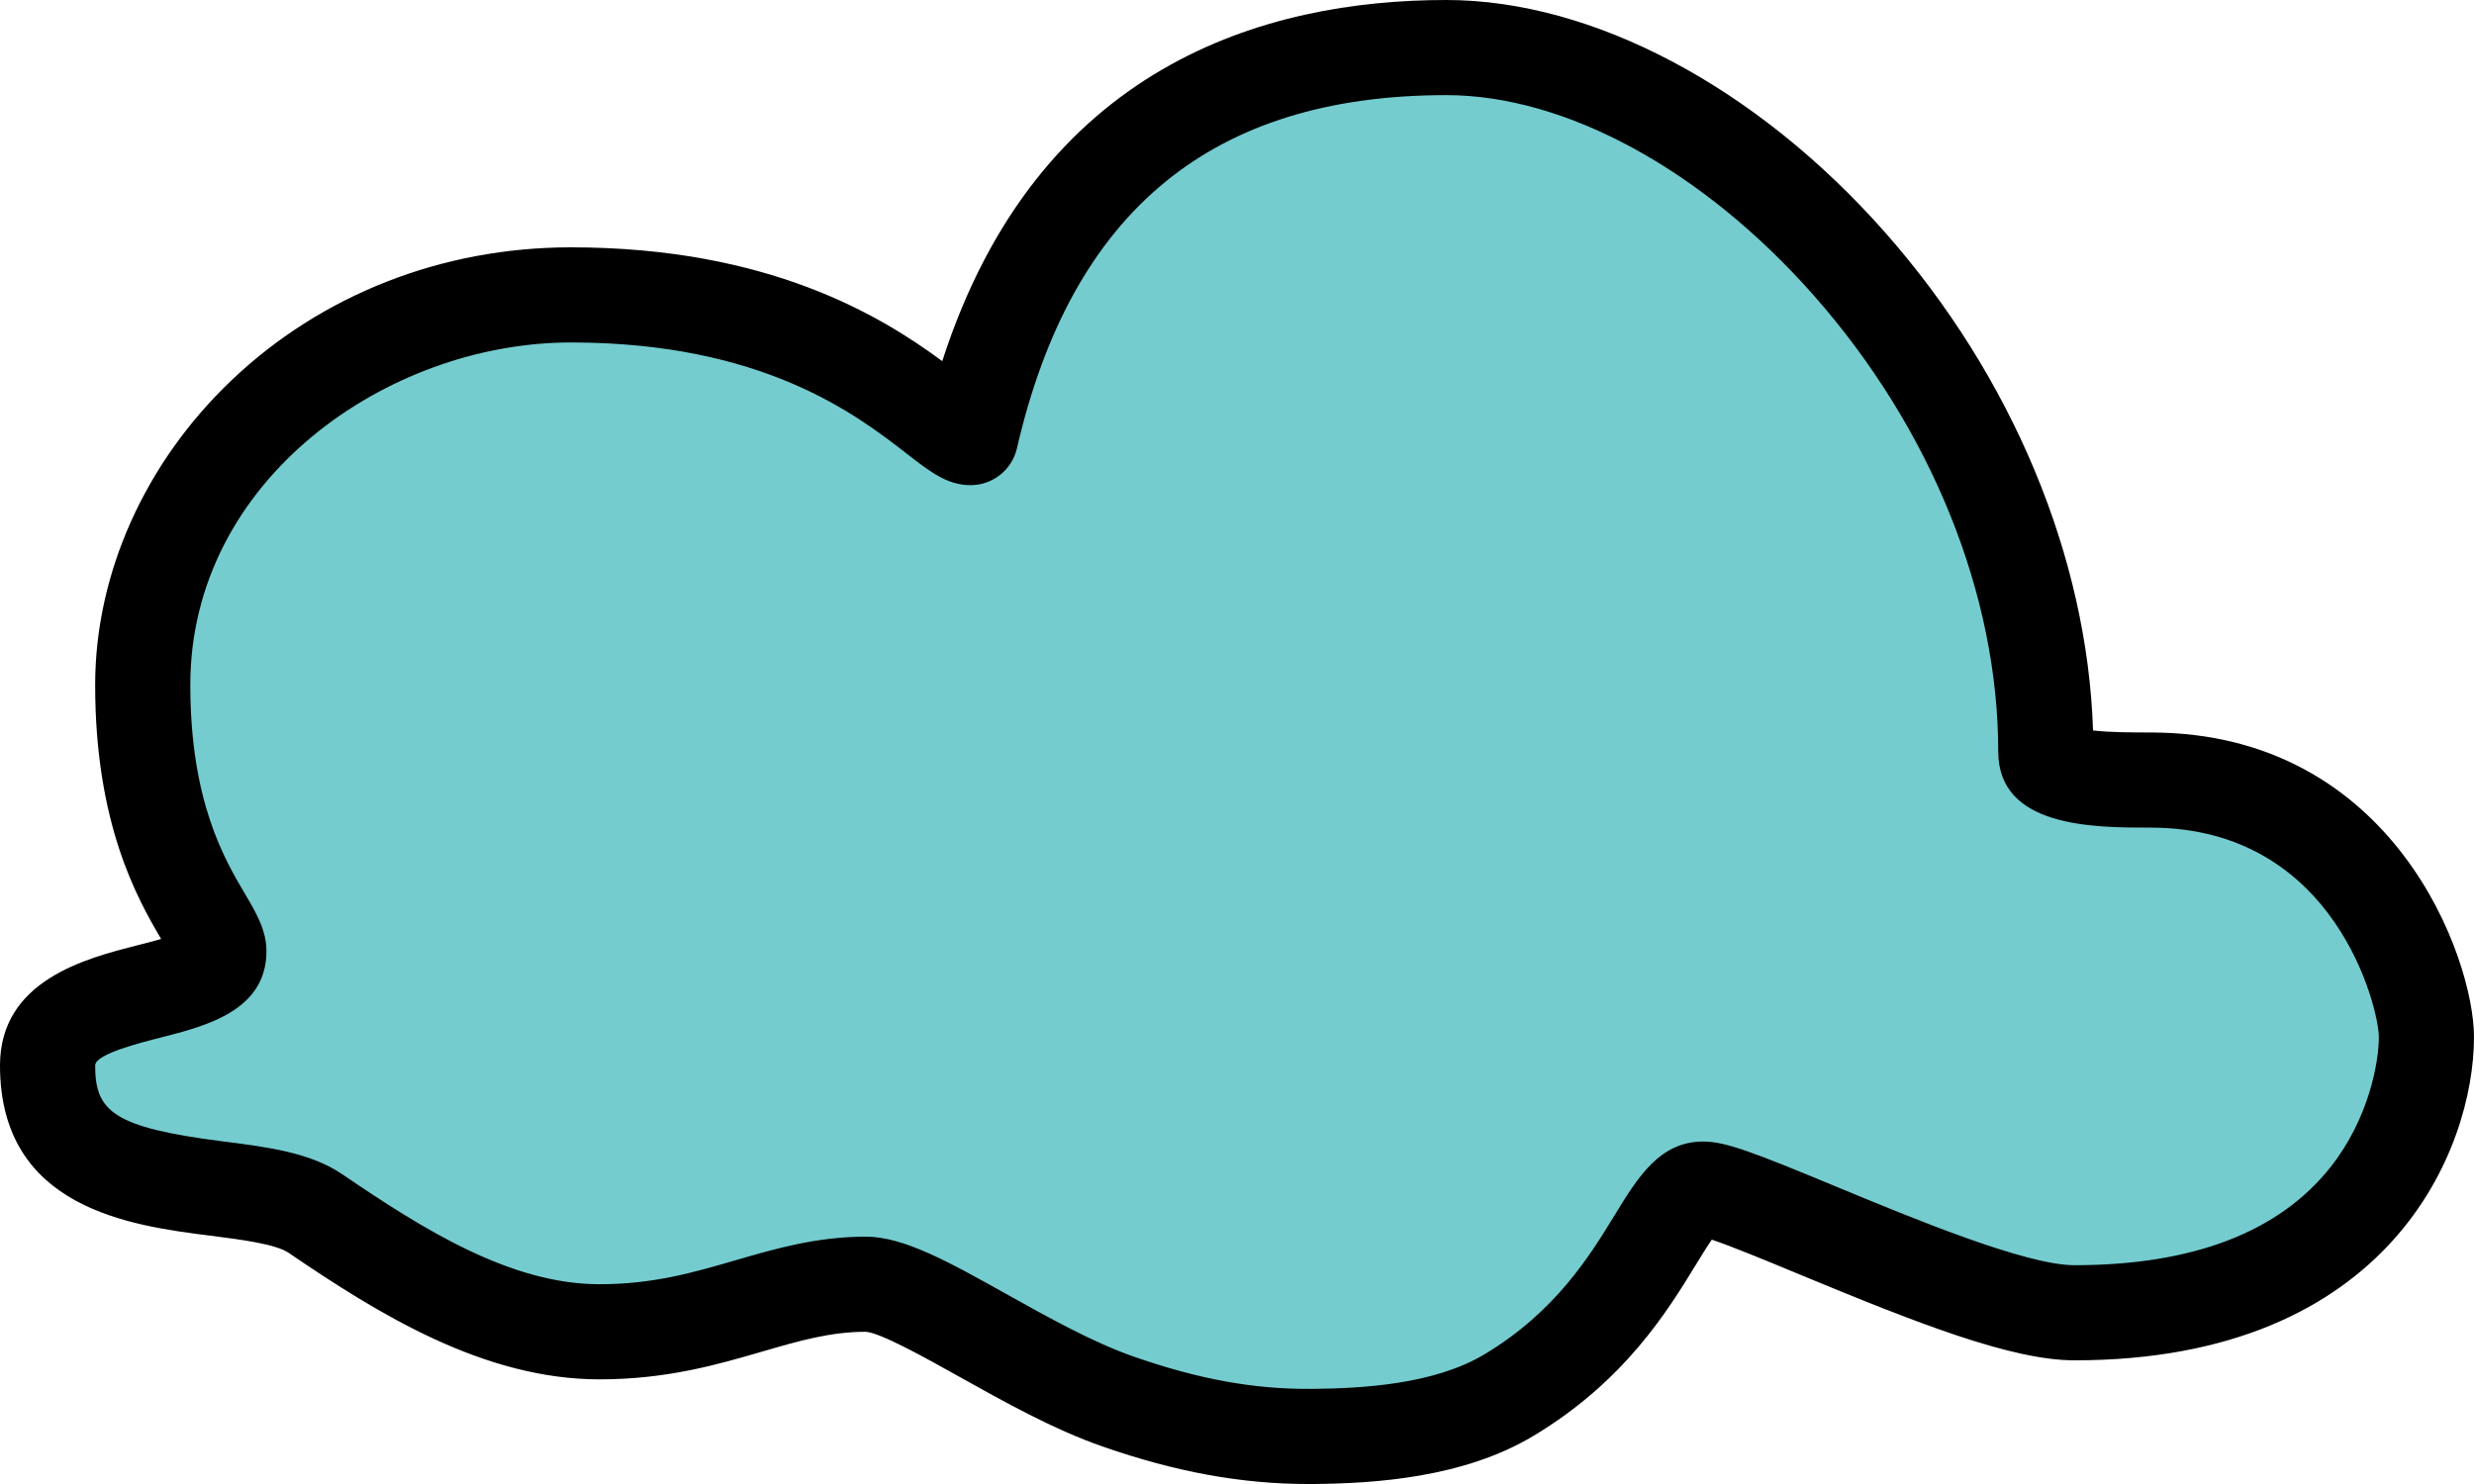 <?xml version="1.0" encoding="iso-8859-1"?>
<!-- Generator: Adobe Illustrator 22.1.0, SVG Export Plug-In . SVG Version: 6.00 Build 0)  -->
<svg version="1.1" id="Layer_1" xmlns="http://www.w3.org/2000/svg" xmlns:xlink="http://www.w3.org/1999/xlink" x="0px" y="0px"
	 viewBox="0 0 260 156" style="enable-background:new 0 0 260 156;" xml:space="preserve">
<path style="fill:#74CCCF;" d="M215,79c0-38-34.021-74-63-74c-38,0-47,28-50,41c-3,0-13-15-42-15c-26,0-45,20-45,41c0,19,8,25,8,28
	c0,5.397-18,3-18,12c0,16,21.025,10.711,28.162,15.576C41.655,133.366,52,140,63,140c12,0,18.522-5,28-5
	c5,0,16.385,8.803,26.475,12.322c6.789,2.367,13.302,3.741,20.525,3.678c6.791-0.059,14.626-0.769,20.585-4.346
	C173,138,174.657,125,179,125c4,0,29,13,39,13c33,0,37-23,37-29c0-6.524-7-27-29-27C221,82,215,82,215,79z"/>
<path d="M137.529,156.002c-7.056,0-13.967-1.262-21.7-3.959c-5.111-1.782-10.343-4.708-14.958-7.289
	c-3.522-1.969-8.346-4.667-9.894-4.755c-3.725,0-7.039,0.964-10.876,2.081C75.397,143.449,70.066,145,63,145
	c-12.143,0-23.223-6.861-32.654-13.293c-1.378-0.938-5.025-1.402-8.244-1.811C13.835,128.847,0,127.09,0,112
	c0-8.961,9.062-11.263,14.477-12.638c0.73-0.186,1.642-0.417,2.458-0.654C14.408,94.42,10,86.596,10,72
	c0-11.671,5.212-23.333,14.301-31.994C33.776,30.974,46.455,26,60,26c20.738,0,32.538,7.173,39.026,11.964
	C109.066,6.798,133.021,0,152,0c15.378,0,32.618,9.137,46.117,24.442c13.364,15.153,21.252,34.108,21.847,52.342
	C221.681,77,224.367,77,226,77c25.63,0,34,23.798,34,32c0,11.76-8.778,34-42,34c-6.598,0-16.562-3.918-28.904-9.04
	c-3.237-1.343-7.106-2.949-9.198-3.645c-0.495,0.71-1.12,1.733-1.659,2.614c-2.986,4.882-7.498,12.259-17.08,18.011
	c-7.36,4.42-16.718,5.004-23.115,5.06C137.872,156.001,137.7,156.002,137.529,156.002z M91,130c3.975,0,8.73,2.66,14.752,6.026
	c4.258,2.381,9.083,5.08,13.37,6.574c6.895,2.404,12.724,3.464,18.835,3.399c5.228-0.045,12.787-0.471,18.055-3.633
	c7.478-4.489,11.071-10.365,13.695-14.656c2.426-3.966,4.717-7.711,9.293-7.711c2.349,0,5.327,1.154,13.929,4.724
	C200.87,128.02,212.87,133,218,133c12.469,0,21.536-3.481,26.948-10.346C248.937,117.597,250,111.692,250,109
	c0-2.884-4.474-22-24-22c-5.984,0-16,0-16-8c0-16.502-7.064-33.977-19.383-47.942C178.988,17.872,164.552,10,152,10
	c-24.602,0-39.363,12.144-45.128,37.125C106.349,49.393,104.328,51,102,51c-2.442,0-4.217-1.377-6.673-3.283
	C90.051,43.622,80.229,36,60,36c-19.317,0-40,14.466-40,36c0,12.231,3.589,18.31,5.732,21.941C26.949,96.001,28,97.781,28,100
	c0,6.244-6.394,7.868-11.062,9.054C14.687,109.626,10,110.816,10,112c0,4.789,1.843,6.514,13.361,7.976
	c4.758,0.604,9.252,1.175,12.617,3.469C44.554,129.292,53.703,135,63,135c5.641,0,9.851-1.225,14.309-2.521
	C81.496,131.26,85.827,130,91,130z"/>
</svg>
